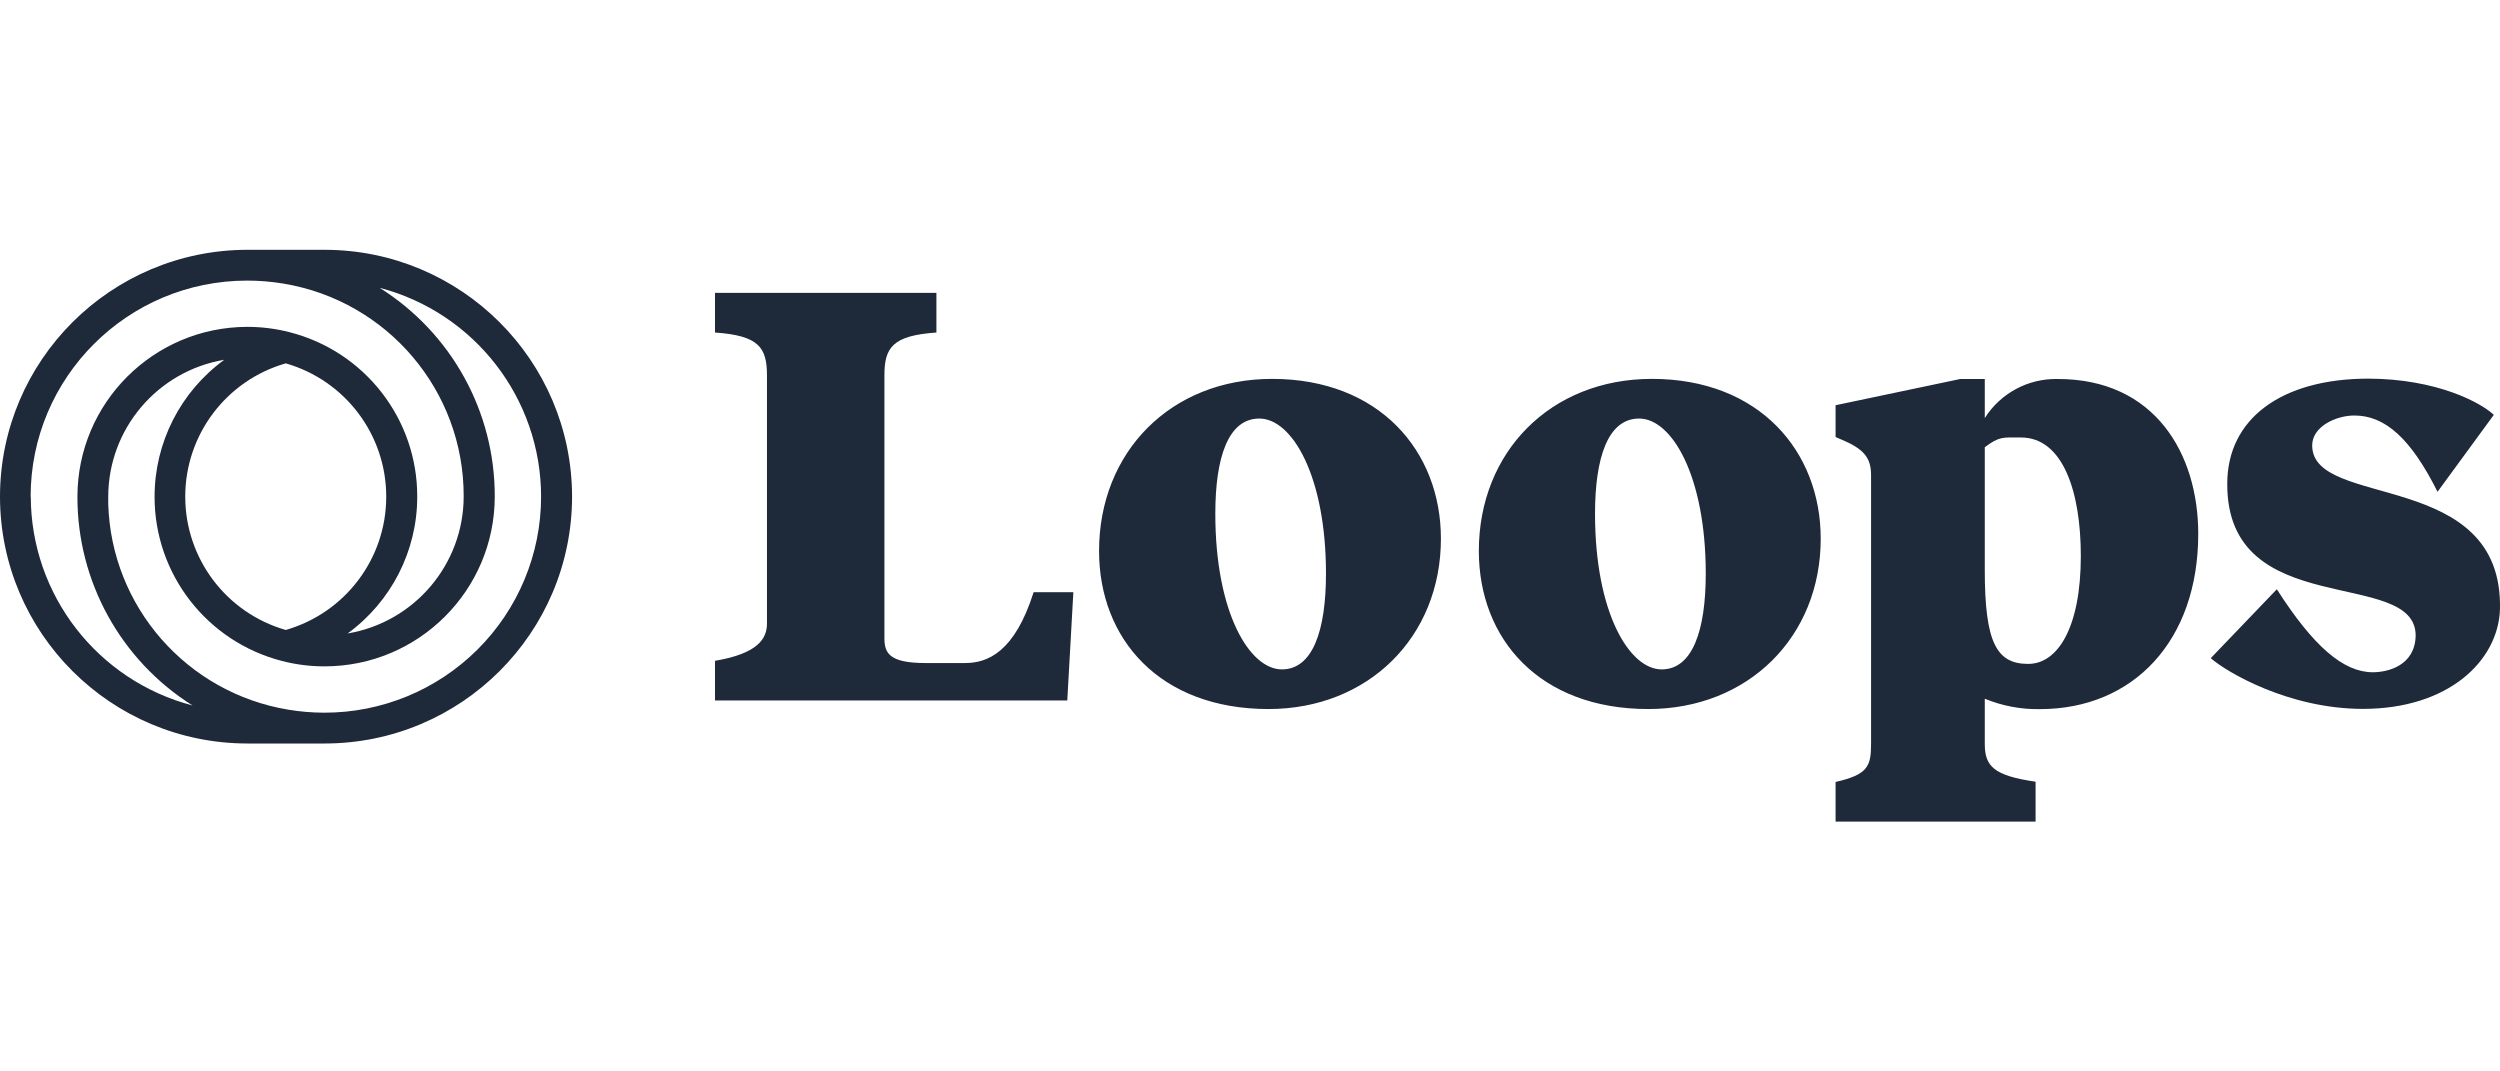 <svg width="112" height="48" viewBox="0 0 112 48" fill="none" xmlns="http://www.w3.org/2000/svg">
<path d="M14.532 11.191H11.081C4.963 11.199 0.005 16.147 0 22.252C0.007 28.356 4.964 33.302 11.081 33.309H14.545C20.663 33.304 25.621 28.357 25.629 22.252C25.622 16.141 20.656 11.191 14.532 11.191ZM1.372 22.252C1.372 16.904 5.715 12.571 11.073 12.571C11.615 12.571 12.157 12.615 12.691 12.704C17.366 13.476 20.79 17.518 20.773 22.247C20.767 25.282 18.572 27.872 15.573 28.38C17.535 26.95 18.695 24.671 18.692 22.247C18.699 18.777 16.347 15.746 12.979 14.884C12.357 14.723 11.717 14.643 11.073 14.643C6.872 14.655 3.474 18.055 3.469 22.247C3.459 26.045 5.407 29.581 8.627 31.606C4.365 30.49 1.389 26.65 1.379 22.252H1.372ZM12.801 16.278C15.469 17.044 17.306 19.482 17.303 22.252C17.305 25.021 15.468 27.456 12.801 28.223C10.134 27.456 8.299 25.021 8.299 22.252C8.296 19.482 10.133 17.044 12.801 16.278ZM14.532 31.928H14.492C13.966 31.925 13.439 31.881 12.918 31.794C8.367 31.041 4.985 27.179 4.849 22.577V22.252C4.852 19.216 7.049 16.625 10.048 16.118C8.085 17.548 6.925 19.827 6.925 22.252C6.92 25.72 9.272 28.75 12.639 29.613C13.261 29.774 13.902 29.855 14.545 29.853C18.75 29.849 22.159 26.449 22.165 22.252C22.177 18.454 20.228 14.917 17.006 12.893C21.268 14.011 24.24 17.854 24.241 22.252C24.24 24.82 23.216 27.282 21.395 29.096C19.574 30.912 17.105 31.93 14.532 31.928Z" fill="#1E2939"/>
<path d="M47.814 31.381H32.032V29.604C33.978 29.277 34.36 28.594 34.36 27.937V16.809C34.36 15.553 33.978 15.033 32.032 14.897V13.12H41.951V14.897C40.006 15.033 39.622 15.553 39.622 16.809V28.584C39.622 29.239 39.813 29.704 41.458 29.704H43.239C44.251 29.704 45.457 29.212 46.306 26.532H48.086L47.814 31.381ZM49.238 24.683C49.238 20.255 52.445 16.974 56.991 16.974C61.787 16.974 64.553 20.201 64.553 24.136C64.553 28.54 61.294 31.765 56.828 31.765C51.952 31.765 49.238 28.621 49.238 24.683ZM59.404 25.696C59.404 21.349 57.896 18.751 56.417 18.751C55.019 18.751 54.446 20.501 54.446 23.016C54.446 27.446 55.979 29.989 57.429 29.989C58.803 29.989 59.404 28.265 59.404 25.696ZM66.252 24.683C66.252 20.255 69.46 16.974 74.006 16.974C78.802 16.974 81.568 20.201 81.568 24.136C81.568 28.54 78.309 31.765 73.841 31.765C68.966 31.765 66.252 28.621 66.252 24.683ZM76.418 25.696C76.418 21.349 74.911 18.751 73.432 18.751C72.034 18.751 71.457 20.501 71.457 23.016C71.457 27.446 72.994 29.989 74.444 29.989C75.816 29.989 76.418 28.265 76.418 25.696ZM98.481 23.919C98.481 28.702 95.578 31.769 91.385 31.769C90.54 31.784 89.7 31.625 88.918 31.303V33.325C88.918 34.338 89.329 34.748 91.194 35.021V36.809H82.234V35.032C83.658 34.705 83.824 34.348 83.824 33.336V21.299C83.824 20.587 83.577 20.177 82.672 19.769L82.234 19.578V18.154L87.822 16.979H88.918V18.73C89.622 17.616 90.861 16.951 92.18 16.979C96.535 16.974 98.481 20.323 98.481 23.919ZM93.221 24.903C93.221 22.059 92.434 19.599 90.536 19.599C89.713 19.599 89.576 19.544 88.918 20.036V25.53C88.918 28.785 89.443 29.743 90.864 29.743C92.18 29.743 93.221 28.128 93.221 24.903ZM111.723 18.586L109.202 22.032C107.996 19.625 106.842 18.615 105.477 18.615C104.653 18.615 103.586 19.107 103.586 19.955C103.586 22.833 112.16 20.965 111.998 27.31C111.914 29.604 109.695 31.758 105.859 31.758C102.516 31.758 99.723 30.089 99.042 29.486L102.002 26.399C103.646 28.968 104.988 30.117 106.303 30.117C106.986 30.117 108.193 29.817 108.222 28.477C108.222 25.387 99.755 27.875 99.781 21.674C99.781 18.749 102.22 16.963 106.111 16.963C109.173 16.974 111.148 18.039 111.723 18.586Z" fill="#1E2939"/>
</svg>
